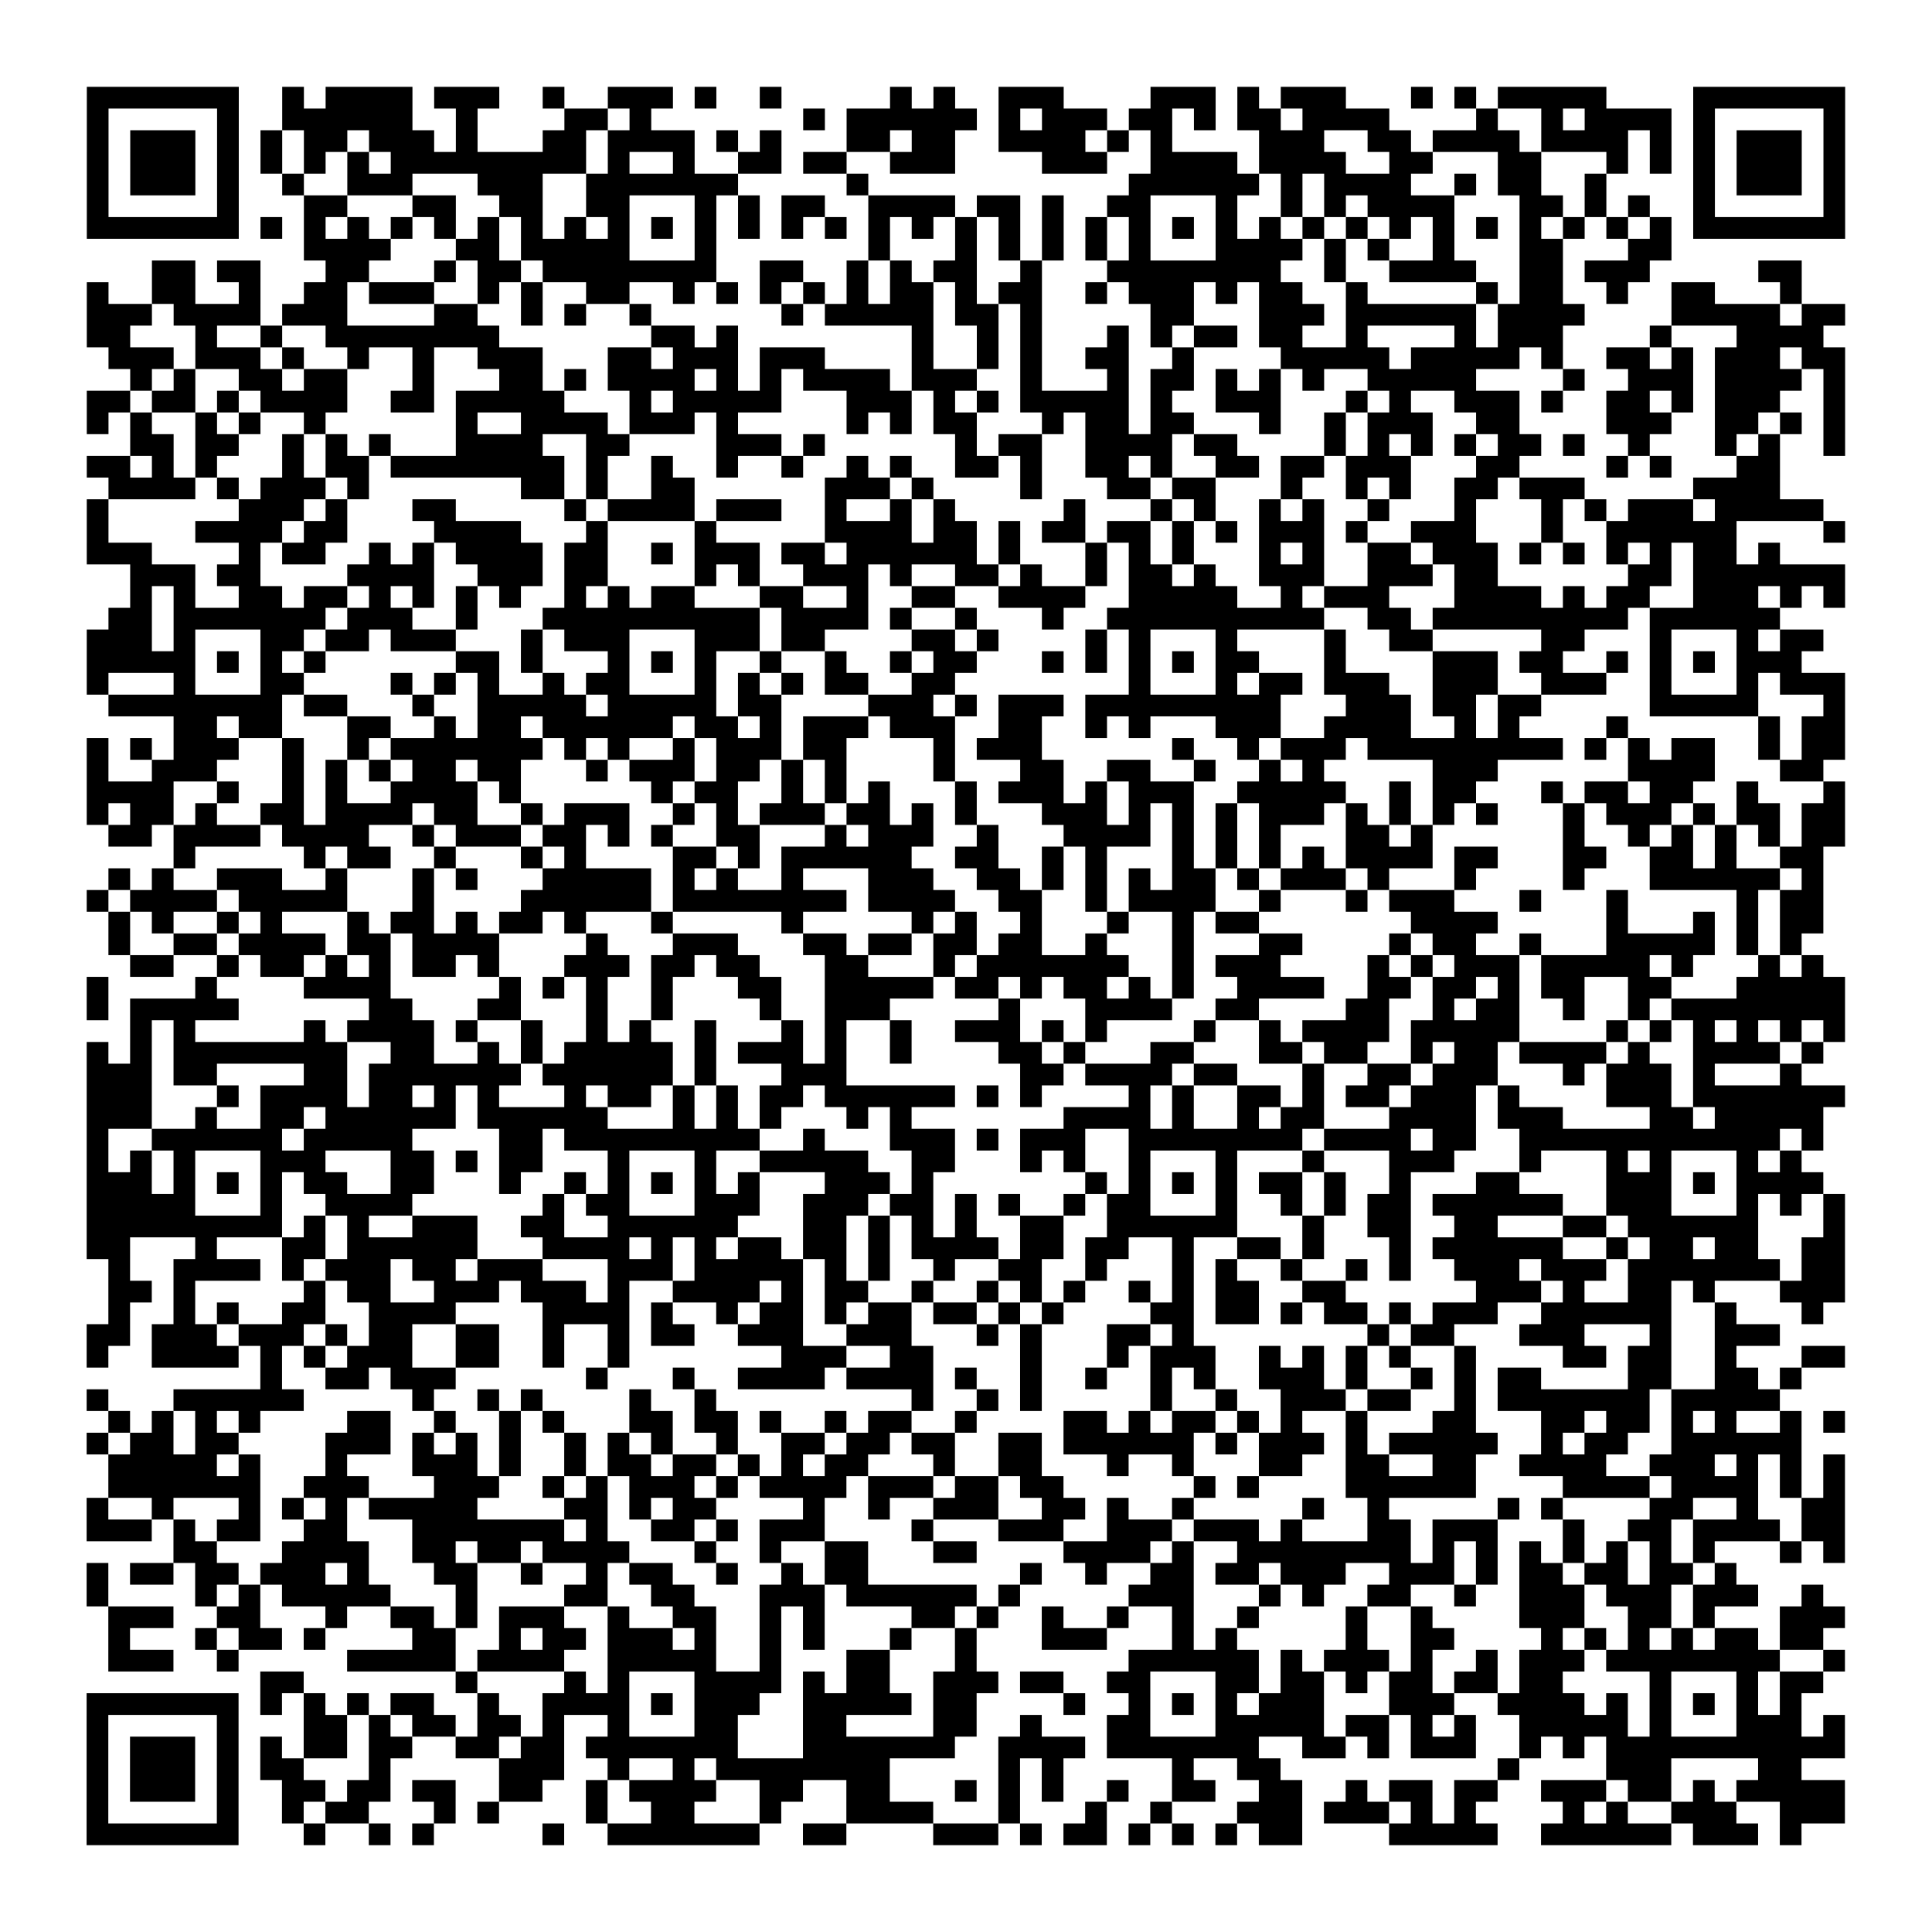 <?xml version="1.0" encoding="UTF-8"?>
<svg xmlns="http://www.w3.org/2000/svg" height="178" width="178" class="pyqrcode"><path transform="scale(2)" stroke="#000" class="pyqrline" d="M4 4.5h7m2 0h1m1 0h4m1 0h3m2 0h1m2 0h3m1 0h1m2 0h1m5 0h1m1 0h1m2 0h3m4 0h3m1 0h1m1 0h3m3 0h1m1 0h1m1 0h5m4 0h7m-81 1h1m5 0h1m2 0h6m2 0h1m4 0h2m1 0h1m7 0h1m1 0h6m1 0h1m1 0h3m1 0h2m1 0h1m1 0h2m1 0h4m4 0h1m2 0h1m1 0h4m1 0h1m5 0h1m-81 1h1m1 0h3m1 0h1m1 0h1m1 0h2m1 0h3m1 0h1m3 0h2m1 0h4m1 0h1m1 0h1m3 0h2m1 0h2m2 0h4m1 0h1m1 0h1m4 0h3m2 0h2m1 0h4m1 0h4m1 0h1m1 0h1m1 0h3m1 0h1m-81 1h1m1 0h3m1 0h1m1 0h1m1 0h1m1 0h1m1 0h9m1 0h1m2 0h1m2 0h2m1 0h2m2 0h3m4 0h3m2 0h4m1 0h4m2 0h2m3 0h2m3 0h1m1 0h1m1 0h1m1 0h3m1 0h1m-81 1h1m1 0h3m1 0h1m2 0h1m2 0h3m3 0h3m2 0h7m5 0h1m12 0h6m1 0h1m1 0h4m2 0h1m1 0h2m2 0h1m4 0h1m1 0h3m1 0h1m-81 1h1m5 0h1m3 0h2m3 0h2m2 0h2m2 0h2m3 0h1m1 0h1m1 0h2m2 0h4m1 0h2m1 0h1m2 0h2m3 0h1m2 0h1m1 0h1m1 0h4m3 0h2m1 0h1m1 0h1m2 0h1m5 0h1m-81 1h7m1 0h1m1 0h1m1 0h1m1 0h1m1 0h1m1 0h1m1 0h1m1 0h1m1 0h1m1 0h1m1 0h1m1 0h1m1 0h1m1 0h1m1 0h1m1 0h1m1 0h1m1 0h1m1 0h1m1 0h1m1 0h1m1 0h1m1 0h1m1 0h1m1 0h1m1 0h1m1 0h1m1 0h1m1 0h1m1 0h1m1 0h1m1 0h1m1 0h1m1 0h7m-71 1h4m3 0h2m1 0h5m3 0h1m7 0h1m3 0h1m1 0h1m1 0h1m1 0h1m1 0h1m3 0h4m1 0h1m1 0h1m2 0h1m3 0h2m3 0h2m-70 1h2m1 0h2m3 0h2m3 0h1m1 0h2m1 0h8m2 0h2m2 0h1m1 0h1m1 0h2m2 0h1m3 0h8m2 0h1m2 0h4m2 0h2m1 0h3m5 0h2m-79 1h1m2 0h2m2 0h1m2 0h2m1 0h3m2 0h1m1 0h1m2 0h2m2 0h1m1 0h1m1 0h1m1 0h1m1 0h1m1 0h2m1 0h1m1 0h2m2 0h1m1 0h3m1 0h1m1 0h2m2 0h1m5 0h1m1 0h2m2 0h1m2 0h2m3 0h1m-79 1h3m1 0h4m1 0h3m4 0h2m2 0h1m1 0h1m2 0h1m6 0h1m1 0h5m1 0h2m1 0h1m5 0h2m3 0h3m1 0h6m1 0h4m4 0h5m1 0h2m-81 1h2m3 0h1m2 0h1m2 0h8m7 0h2m1 0h1m8 0h1m2 0h1m1 0h1m3 0h1m1 0h1m1 0h2m1 0h2m2 0h1m4 0h1m1 0h3m4 0h1m3 0h4m-79 1h3m1 0h3m1 0h1m2 0h1m2 0h1m2 0h3m3 0h2m1 0h3m1 0h3m4 0h1m2 0h1m1 0h1m2 0h2m2 0h1m4 0h5m1 0h5m1 0h1m2 0h2m1 0h1m1 0h3m1 0h2m-79 1h1m1 0h1m2 0h2m1 0h2m3 0h1m3 0h2m1 0h1m1 0h4m1 0h1m1 0h1m1 0h4m1 0h3m2 0h1m3 0h1m1 0h2m1 0h1m1 0h1m1 0h1m2 0h5m4 0h1m2 0h3m1 0h4m1 0h1m-81 1h2m1 0h2m1 0h1m1 0h4m2 0h2m1 0h5m3 0h1m1 0h5m3 0h3m1 0h1m1 0h1m1 0h5m1 0h1m2 0h3m3 0h1m1 0h1m2 0h3m1 0h1m2 0h2m1 0h1m1 0h3m2 0h1m-81 1h1m1 0h1m2 0h1m1 0h1m2 0h1m6 0h1m2 0h4m1 0h3m1 0h1m5 0h1m1 0h1m1 0h2m3 0h1m1 0h2m1 0h2m3 0h1m2 0h1m1 0h3m2 0h2m4 0h3m2 0h2m1 0h1m1 0h1m-79 1h2m1 0h2m2 0h1m1 0h1m1 0h1m3 0h4m2 0h2m4 0h3m1 0h1m6 0h1m1 0h2m2 0h4m1 0h2m4 0h1m1 0h1m1 0h1m1 0h1m1 0h2m1 0h1m2 0h1m3 0h1m1 0h1m2 0h1m-81 1h2m1 0h1m1 0h1m3 0h1m1 0h2m1 0h8m1 0h1m2 0h1m2 0h1m2 0h1m2 0h1m1 0h1m2 0h2m1 0h1m2 0h2m1 0h1m2 0h2m1 0h2m1 0h3m3 0h2m4 0h1m1 0h1m3 0h2m-77 1h4m1 0h1m1 0h3m1 0h1m7 0h2m1 0h1m2 0h2m6 0h3m1 0h1m4 0h1m3 0h2m1 0h2m3 0h1m2 0h1m1 0h1m2 0h2m1 0h3m5 0h4m-78 1h1m6 0h3m1 0h1m3 0h2m5 0h1m1 0h4m1 0h3m2 0h1m2 0h1m1 0h1m5 0h1m3 0h1m1 0h1m2 0h1m1 0h1m2 0h1m3 0h1m3 0h1m1 0h1m1 0h3m1 0h5m-80 1h1m4 0h4m1 0h2m4 0h4m3 0h1m4 0h1m5 0h4m1 0h2m1 0h1m1 0h2m1 0h2m1 0h1m1 0h1m1 0h3m1 0h1m2 0h3m3 0h1m2 0h6m4 0h1m-81 1h3m4 0h1m1 0h2m2 0h1m1 0h1m1 0h4m1 0h2m2 0h1m1 0h3m1 0h2m1 0h6m1 0h1m3 0h1m1 0h1m1 0h1m3 0h1m1 0h1m2 0h2m1 0h3m1 0h1m1 0h1m1 0h1m1 0h1m1 0h2m1 0h1m-76 1h3m1 0h2m4 0h4m2 0h3m1 0h2m4 0h1m1 0h1m2 0h3m1 0h1m2 0h2m1 0h1m2 0h1m1 0h2m1 0h1m2 0h3m2 0h3m1 0h2m6 0h2m1 0h7m-79 1h1m1 0h1m2 0h2m1 0h2m1 0h1m1 0h1m1 0h1m1 0h1m2 0h1m1 0h1m1 0h2m3 0h2m2 0h1m2 0h2m2 0h4m2 0h5m2 0h1m1 0h3m3 0h4m1 0h1m1 0h2m2 0h3m1 0h1m1 0h1m-80 1h2m1 0h7m1 0h3m2 0h1m3 0h10m1 0h4m1 0h1m2 0h1m3 0h1m2 0h10m2 0h2m1 0h9m1 0h6m-78 1h3m1 0h1m3 0h2m1 0h2m1 0h3m3 0h1m1 0h3m3 0h3m1 0h2m4 0h2m1 0h1m4 0h1m1 0h1m3 0h1m4 0h1m2 0h2m5 0h2m3 0h1m3 0h1m1 0h2m-80 1h5m1 0h1m1 0h1m1 0h1m6 0h2m1 0h1m3 0h1m1 0h1m1 0h1m2 0h1m2 0h1m2 0h1m1 0h2m3 0h1m1 0h1m1 0h1m1 0h1m1 0h2m3 0h1m4 0h3m1 0h2m2 0h1m1 0h1m1 0h1m1 0h3m-79 1h1m3 0h1m3 0h2m4 0h1m1 0h1m1 0h1m2 0h1m1 0h2m3 0h1m1 0h1m1 0h1m1 0h2m2 0h2m8 0h1m3 0h1m1 0h2m1 0h3m2 0h3m2 0h3m2 0h1m3 0h1m1 0h3m-80 1h8m1 0h2m3 0h1m2 0h5m1 0h5m1 0h2m4 0h3m1 0h1m1 0h3m1 0h9m3 0h3m1 0h2m1 0h2m5 0h5m3 0h1m-77 1h2m1 0h2m3 0h2m2 0h1m1 0h2m1 0h6m1 0h2m1 0h1m1 0h3m1 0h3m2 0h2m2 0h1m1 0h1m3 0h3m2 0h4m2 0h1m1 0h1m4 0h1m6 0h1m1 0h2m-81 1h1m1 0h1m1 0h3m2 0h1m2 0h1m1 0h7m1 0h1m1 0h1m2 0h1m1 0h3m1 0h2m4 0h1m1 0h3m6 0h1m2 0h1m1 0h3m1 0h9m1 0h1m1 0h1m1 0h2m2 0h1m1 0h2m-81 1h1m2 0h3m3 0h1m1 0h1m1 0h1m1 0h2m1 0h2m3 0h1m1 0h3m1 0h2m1 0h1m1 0h1m4 0h1m3 0h2m2 0h2m2 0h1m2 0h1m1 0h1m5 0h3m6 0h4m3 0h2m-80 1h4m2 0h1m2 0h1m1 0h1m2 0h4m1 0h1m6 0h1m1 0h2m2 0h1m1 0h1m1 0h1m3 0h1m1 0h3m1 0h1m1 0h3m2 0h5m2 0h1m1 0h2m3 0h1m1 0h2m1 0h2m2 0h1m3 0h1m-81 1h1m1 0h2m1 0h1m2 0h2m1 0h4m1 0h2m2 0h1m1 0h3m2 0h1m1 0h1m1 0h3m1 0h2m1 0h1m1 0h1m3 0h3m1 0h1m1 0h1m1 0h1m1 0h3m1 0h1m1 0h1m1 0h1m1 0h1m3 0h1m1 0h3m1 0h1m1 0h2m1 0h2m-80 1h2m1 0h4m1 0h4m2 0h1m1 0h3m1 0h2m1 0h1m1 0h1m2 0h2m3 0h1m1 0h3m2 0h1m3 0h4m1 0h1m1 0h1m1 0h1m3 0h2m1 0h1m6 0h1m2 0h1m1 0h1m1 0h1m1 0h1m1 0h2m-77 1h1m5 0h1m1 0h2m2 0h1m3 0h1m1 0h1m4 0h2m1 0h1m1 0h6m2 0h2m2 0h1m1 0h1m3 0h1m1 0h1m1 0h1m1 0h1m1 0h4m1 0h2m3 0h2m2 0h2m1 0h1m2 0h2m-79 1h1m1 0h1m2 0h3m2 0h1m3 0h1m1 0h1m3 0h5m1 0h1m1 0h1m2 0h1m3 0h3m2 0h2m1 0h1m1 0h1m1 0h1m1 0h2m1 0h1m1 0h3m1 0h1m3 0h1m4 0h1m3 0h6m1 0h1m-80 1h1m1 0h4m1 0h5m3 0h1m4 0h6m1 0h8m1 0h4m2 0h2m2 0h1m1 0h4m2 0h1m3 0h1m1 0h3m3 0h1m3 0h1m5 0h1m1 0h2m-79 1h1m1 0h1m2 0h1m1 0h1m3 0h1m1 0h2m1 0h1m1 0h2m1 0h1m3 0h1m5 0h1m5 0h1m1 0h1m2 0h1m3 0h1m2 0h1m1 0h2m7 0h4m5 0h1m3 0h1m1 0h1m1 0h2m-79 1h1m2 0h2m1 0h4m1 0h2m1 0h4m4 0h1m3 0h3m3 0h2m1 0h2m1 0h2m1 0h2m2 0h1m3 0h1m3 0h2m4 0h1m1 0h2m2 0h1m3 0h5m1 0h1m1 0h1m-77 1h2m2 0h1m1 0h2m1 0h1m1 0h1m1 0h2m1 0h1m3 0h3m1 0h2m1 0h2m3 0h2m3 0h1m1 0h7m2 0h1m1 0h3m4 0h1m1 0h1m1 0h3m1 0h5m1 0h1m3 0h1m1 0h1m-80 1h1m4 0h1m4 0h4m5 0h1m1 0h1m1 0h1m2 0h1m3 0h2m2 0h5m1 0h2m1 0h1m1 0h2m1 0h1m1 0h1m2 0h4m2 0h2m1 0h2m1 0h1m1 0h2m2 0h2m3 0h5m-81 1h1m1 0h5m6 0h2m3 0h2m3 0h1m2 0h1m4 0h1m2 0h3m5 0h1m3 0h4m2 0h2m4 0h2m2 0h1m1 0h2m2 0h1m2 0h1m1 0h8m-79 1h1m1 0h1m5 0h1m1 0h4m1 0h1m2 0h1m2 0h1m1 0h1m2 0h1m3 0h1m1 0h1m2 0h1m2 0h3m1 0h1m1 0h1m4 0h1m2 0h1m1 0h4m1 0h5m4 0h1m1 0h1m1 0h1m1 0h1m1 0h1m1 0h1m-81 1h1m1 0h1m1 0h8m2 0h2m2 0h1m1 0h1m1 0h5m1 0h1m1 0h3m1 0h1m2 0h1m4 0h2m1 0h1m3 0h2m3 0h2m1 0h2m2 0h1m1 0h2m1 0h4m1 0h1m2 0h4m1 0h1m-80 1h3m1 0h2m4 0h2m1 0h7m1 0h6m1 0h1m3 0h3m8 0h2m1 0h4m1 0h2m3 0h1m2 0h2m1 0h3m3 0h1m1 0h3m1 0h1m3 0h1m-79 1h3m3 0h1m1 0h4m1 0h2m1 0h1m1 0h1m3 0h1m1 0h2m1 0h1m1 0h1m1 0h2m1 0h6m1 0h1m1 0h1m4 0h1m1 0h1m2 0h2m1 0h1m1 0h2m1 0h3m1 0h1m4 0h3m1 0h7m-81 1h3m2 0h1m2 0h2m1 0h6m1 0h6m3 0h1m1 0h1m1 0h1m3 0h1m1 0h1m7 0h4m1 0h1m2 0h1m1 0h2m3 0h4m1 0h3m4 0h2m1 0h5m-80 1h1m2 0h6m1 0h5m4 0h2m1 0h9m2 0h1m3 0h3m1 0h1m1 0h3m2 0h8m1 0h4m1 0h2m2 0h12m1 0h1m-80 1h1m1 0h1m1 0h1m3 0h3m3 0h2m1 0h1m1 0h2m3 0h1m3 0h1m2 0h5m2 0h2m3 0h1m1 0h1m2 0h1m3 0h1m3 0h1m3 0h3m3 0h1m3 0h1m1 0h1m3 0h1m1 0h1m-79 1h3m1 0h1m1 0h1m1 0h1m1 0h2m2 0h2m3 0h1m2 0h1m1 0h1m1 0h1m1 0h1m1 0h1m3 0h3m1 0h1m7 0h1m1 0h1m1 0h1m1 0h1m1 0h2m1 0h1m2 0h1m3 0h2m4 0h3m1 0h1m1 0h4m-80 1h5m3 0h1m2 0h4m6 0h1m1 0h2m3 0h3m2 0h3m1 0h2m1 0h1m1 0h1m2 0h1m1 0h2m3 0h1m2 0h1m1 0h1m1 0h2m1 0h6m2 0h3m3 0h1m1 0h1m1 0h1m-81 1h9m1 0h1m1 0h1m2 0h3m2 0h2m2 0h6m3 0h2m1 0h1m1 0h1m1 0h1m2 0h2m2 0h6m3 0h1m2 0h2m2 0h2m3 0h2m1 0h6m3 0h1m-81 1h2m3 0h1m3 0h2m1 0h6m3 0h4m1 0h1m1 0h1m1 0h2m1 0h2m1 0h1m1 0h4m1 0h2m1 0h2m2 0h1m2 0h2m1 0h1m3 0h1m1 0h6m2 0h1m1 0h2m1 0h2m2 0h2m-80 1h1m2 0h4m1 0h1m1 0h3m1 0h2m1 0h3m3 0h3m1 0h5m1 0h1m1 0h1m2 0h1m2 0h2m2 0h1m3 0h1m1 0h1m2 0h1m2 0h1m1 0h1m2 0h3m1 0h3m1 0h7m1 0h2m-80 1h2m1 0h1m5 0h1m1 0h2m2 0h3m1 0h3m1 0h1m2 0h4m1 0h1m1 0h2m2 0h1m2 0h1m1 0h1m1 0h1m2 0h1m1 0h1m1 0h2m2 0h2m6 0h3m1 0h1m2 0h2m1 0h1m3 0h3m-80 1h1m2 0h1m1 0h1m2 0h2m2 0h4m4 0h4m1 0h1m2 0h1m1 0h2m1 0h1m1 0h2m1 0h2m1 0h1m1 0h1m4 0h2m1 0h2m1 0h1m1 0h2m1 0h1m1 0h3m2 0h6m2 0h1m3 0h1m-80 1h2m1 0h3m1 0h3m1 0h1m1 0h2m2 0h2m2 0h1m2 0h1m1 0h2m2 0h3m2 0h3m3 0h1m1 0h1m3 0h2m1 0h1m8 0h1m1 0h2m3 0h3m3 0h1m2 0h3m-78 1h1m2 0h4m1 0h1m1 0h1m1 0h3m2 0h2m2 0h1m2 0h1m7 0h3m2 0h2m4 0h1m3 0h1m1 0h3m2 0h1m1 0h1m1 0h1m1 0h1m2 0h1m4 0h2m1 0h2m2 0h1m3 0h2m-73 1h1m2 0h2m1 0h3m6 0h1m3 0h1m2 0h4m1 0h4m1 0h1m2 0h1m2 0h1m2 0h1m1 0h1m2 0h3m1 0h1m2 0h1m1 0h1m1 0h2m4 0h2m2 0h2m1 0h1m-79 1h1m3 0h6m5 0h1m2 0h1m1 0h1m4 0h1m2 0h1m9 0h1m2 0h1m1 0h1m5 0h1m2 0h1m2 0h3m1 0h2m2 0h1m1 0h7m1 0h5m-77 1h1m1 0h1m1 0h1m1 0h1m4 0h2m2 0h1m2 0h1m1 0h1m3 0h2m1 0h2m1 0h1m2 0h1m1 0h2m2 0h1m4 0h2m1 0h1m1 0h2m1 0h1m1 0h1m2 0h1m3 0h2m3 0h2m1 0h2m1 0h1m1 0h1m2 0h1m1 0h1m-81 1h1m1 0h2m1 0h2m4 0h3m1 0h1m1 0h1m1 0h1m2 0h1m1 0h1m1 0h1m2 0h1m2 0h2m1 0h2m1 0h2m2 0h2m1 0h6m1 0h1m1 0h3m1 0h1m1 0h5m2 0h1m1 0h2m2 0h6m-78 1h5m1 0h1m3 0h1m3 0h3m1 0h1m2 0h1m1 0h2m1 0h2m1 0h1m1 0h1m1 0h2m3 0h1m2 0h2m3 0h1m2 0h1m3 0h2m2 0h2m2 0h2m2 0h4m2 0h3m1 0h1m1 0h1m1 0h1m-80 1h7m2 0h3m3 0h3m2 0h1m1 0h1m1 0h3m1 0h1m1 0h4m1 0h3m1 0h2m1 0h2m6 0h1m1 0h1m4 0h6m4 0h4m1 0h4m1 0h1m1 0h1m-81 1h1m2 0h1m3 0h1m1 0h1m1 0h1m1 0h5m4 0h2m1 0h1m1 0h2m4 0h1m2 0h1m2 0h3m2 0h2m1 0h1m2 0h1m5 0h1m2 0h1m5 0h1m1 0h1m4 0h2m2 0h1m2 0h2m-81 1h3m1 0h1m1 0h2m2 0h2m3 0h7m1 0h1m2 0h2m1 0h1m1 0h3m4 0h1m3 0h3m2 0h3m1 0h3m1 0h1m3 0h2m1 0h3m3 0h1m2 0h2m1 0h4m1 0h2m-77 1h2m3 0h4m2 0h2m1 0h2m1 0h4m3 0h1m2 0h1m2 0h2m3 0h2m4 0h4m1 0h1m2 0h8m1 0h1m1 0h1m1 0h1m1 0h1m1 0h1m1 0h1m1 0h1m3 0h1m1 0h1m-81 1h1m1 0h2m1 0h2m1 0h3m1 0h1m3 0h2m2 0h1m2 0h1m1 0h2m2 0h1m2 0h1m1 0h2m7 0h1m2 0h1m2 0h2m1 0h2m1 0h3m2 0h3m1 0h1m1 0h2m1 0h2m1 0h2m1 0h1m-76 1h1m4 0h1m1 0h1m1 0h5m3 0h1m4 0h2m2 0h2m3 0h3m1 0h6m1 0h1m5 0h3m3 0h1m1 0h1m2 0h2m2 0h1m2 0h3m1 0h3m1 0h3m2 0h1m-79 1h3m2 0h2m3 0h1m2 0h2m1 0h1m1 0h3m2 0h1m2 0h2m2 0h1m1 0h1m4 0h2m1 0h1m2 0h1m2 0h1m2 0h1m2 0h1m4 0h1m2 0h1m4 0h3m2 0h2m1 0h1m3 0h3m-80 1h1m3 0h1m1 0h2m1 0h1m4 0h2m2 0h1m1 0h2m1 0h3m1 0h1m2 0h1m1 0h1m3 0h1m2 0h1m3 0h3m3 0h1m1 0h1m5 0h1m2 0h2m4 0h1m1 0h1m1 0h1m1 0h1m1 0h2m1 0h2m-79 1h3m2 0h1m5 0h5m1 0h4m2 0h5m2 0h1m3 0h2m3 0h1m7 0h6m1 0h1m1 0h3m1 0h1m2 0h1m1 0h3m1 0h8m2 0h1m-73 1h2m7 0h1m4 0h1m1 0h1m3 0h4m1 0h1m1 0h2m2 0h3m1 0h2m2 0h2m3 0h2m1 0h2m1 0h1m1 0h2m1 0h2m1 0h2m4 0h1m3 0h1m1 0h2m-80 1h7m1 0h1m1 0h1m1 0h1m1 0h2m2 0h1m2 0h4m1 0h1m1 0h3m2 0h5m1 0h2m4 0h1m2 0h1m1 0h1m1 0h1m1 0h3m3 0h3m2 0h4m1 0h1m1 0h1m1 0h1m1 0h1m1 0h1m-79 1h1m5 0h1m3 0h2m1 0h1m1 0h2m1 0h2m1 0h1m2 0h1m3 0h2m3 0h2m4 0h2m2 0h1m3 0h2m3 0h5m1 0h2m1 0h1m1 0h1m2 0h5m1 0h1m3 0h3m1 0h1m-81 1h1m1 0h3m1 0h1m1 0h1m1 0h2m1 0h2m2 0h2m1 0h2m1 0h7m3 0h7m2 0h4m1 0h7m2 0h2m1 0h1m1 0h3m2 0h1m1 0h1m1 0h11m-81 1h1m1 0h3m1 0h1m1 0h2m3 0h1m5 0h3m2 0h1m2 0h1m1 0h8m5 0h1m1 0h1m5 0h1m2 0h2m10 0h1m4 0h3m4 0h2m-79 1h1m1 0h3m1 0h1m2 0h2m1 0h2m1 0h2m2 0h2m2 0h1m1 0h4m2 0h2m2 0h2m3 0h1m1 0h1m1 0h1m2 0h1m2 0h2m2 0h2m2 0h1m1 0h2m1 0h2m2 0h3m1 0h2m1 0h1m1 0h5m-81 1h1m5 0h1m2 0h1m1 0h2m3 0h1m1 0h1m4 0h1m2 0h2m3 0h1m3 0h4m3 0h1m3 0h1m2 0h1m3 0h3m1 0h3m1 0h1m1 0h1m4 0h1m1 0h1m2 0h3m2 0h3m-81 1h7m3 0h1m2 0h1m1 0h1m5 0h1m2 0h7m2 0h2m4 0h3m1 0h1m1 0h2m1 0h1m1 0h1m1 0h1m1 0h2m4 0h5m2 0h6m1 0h3m1 0h1"/></svg>

